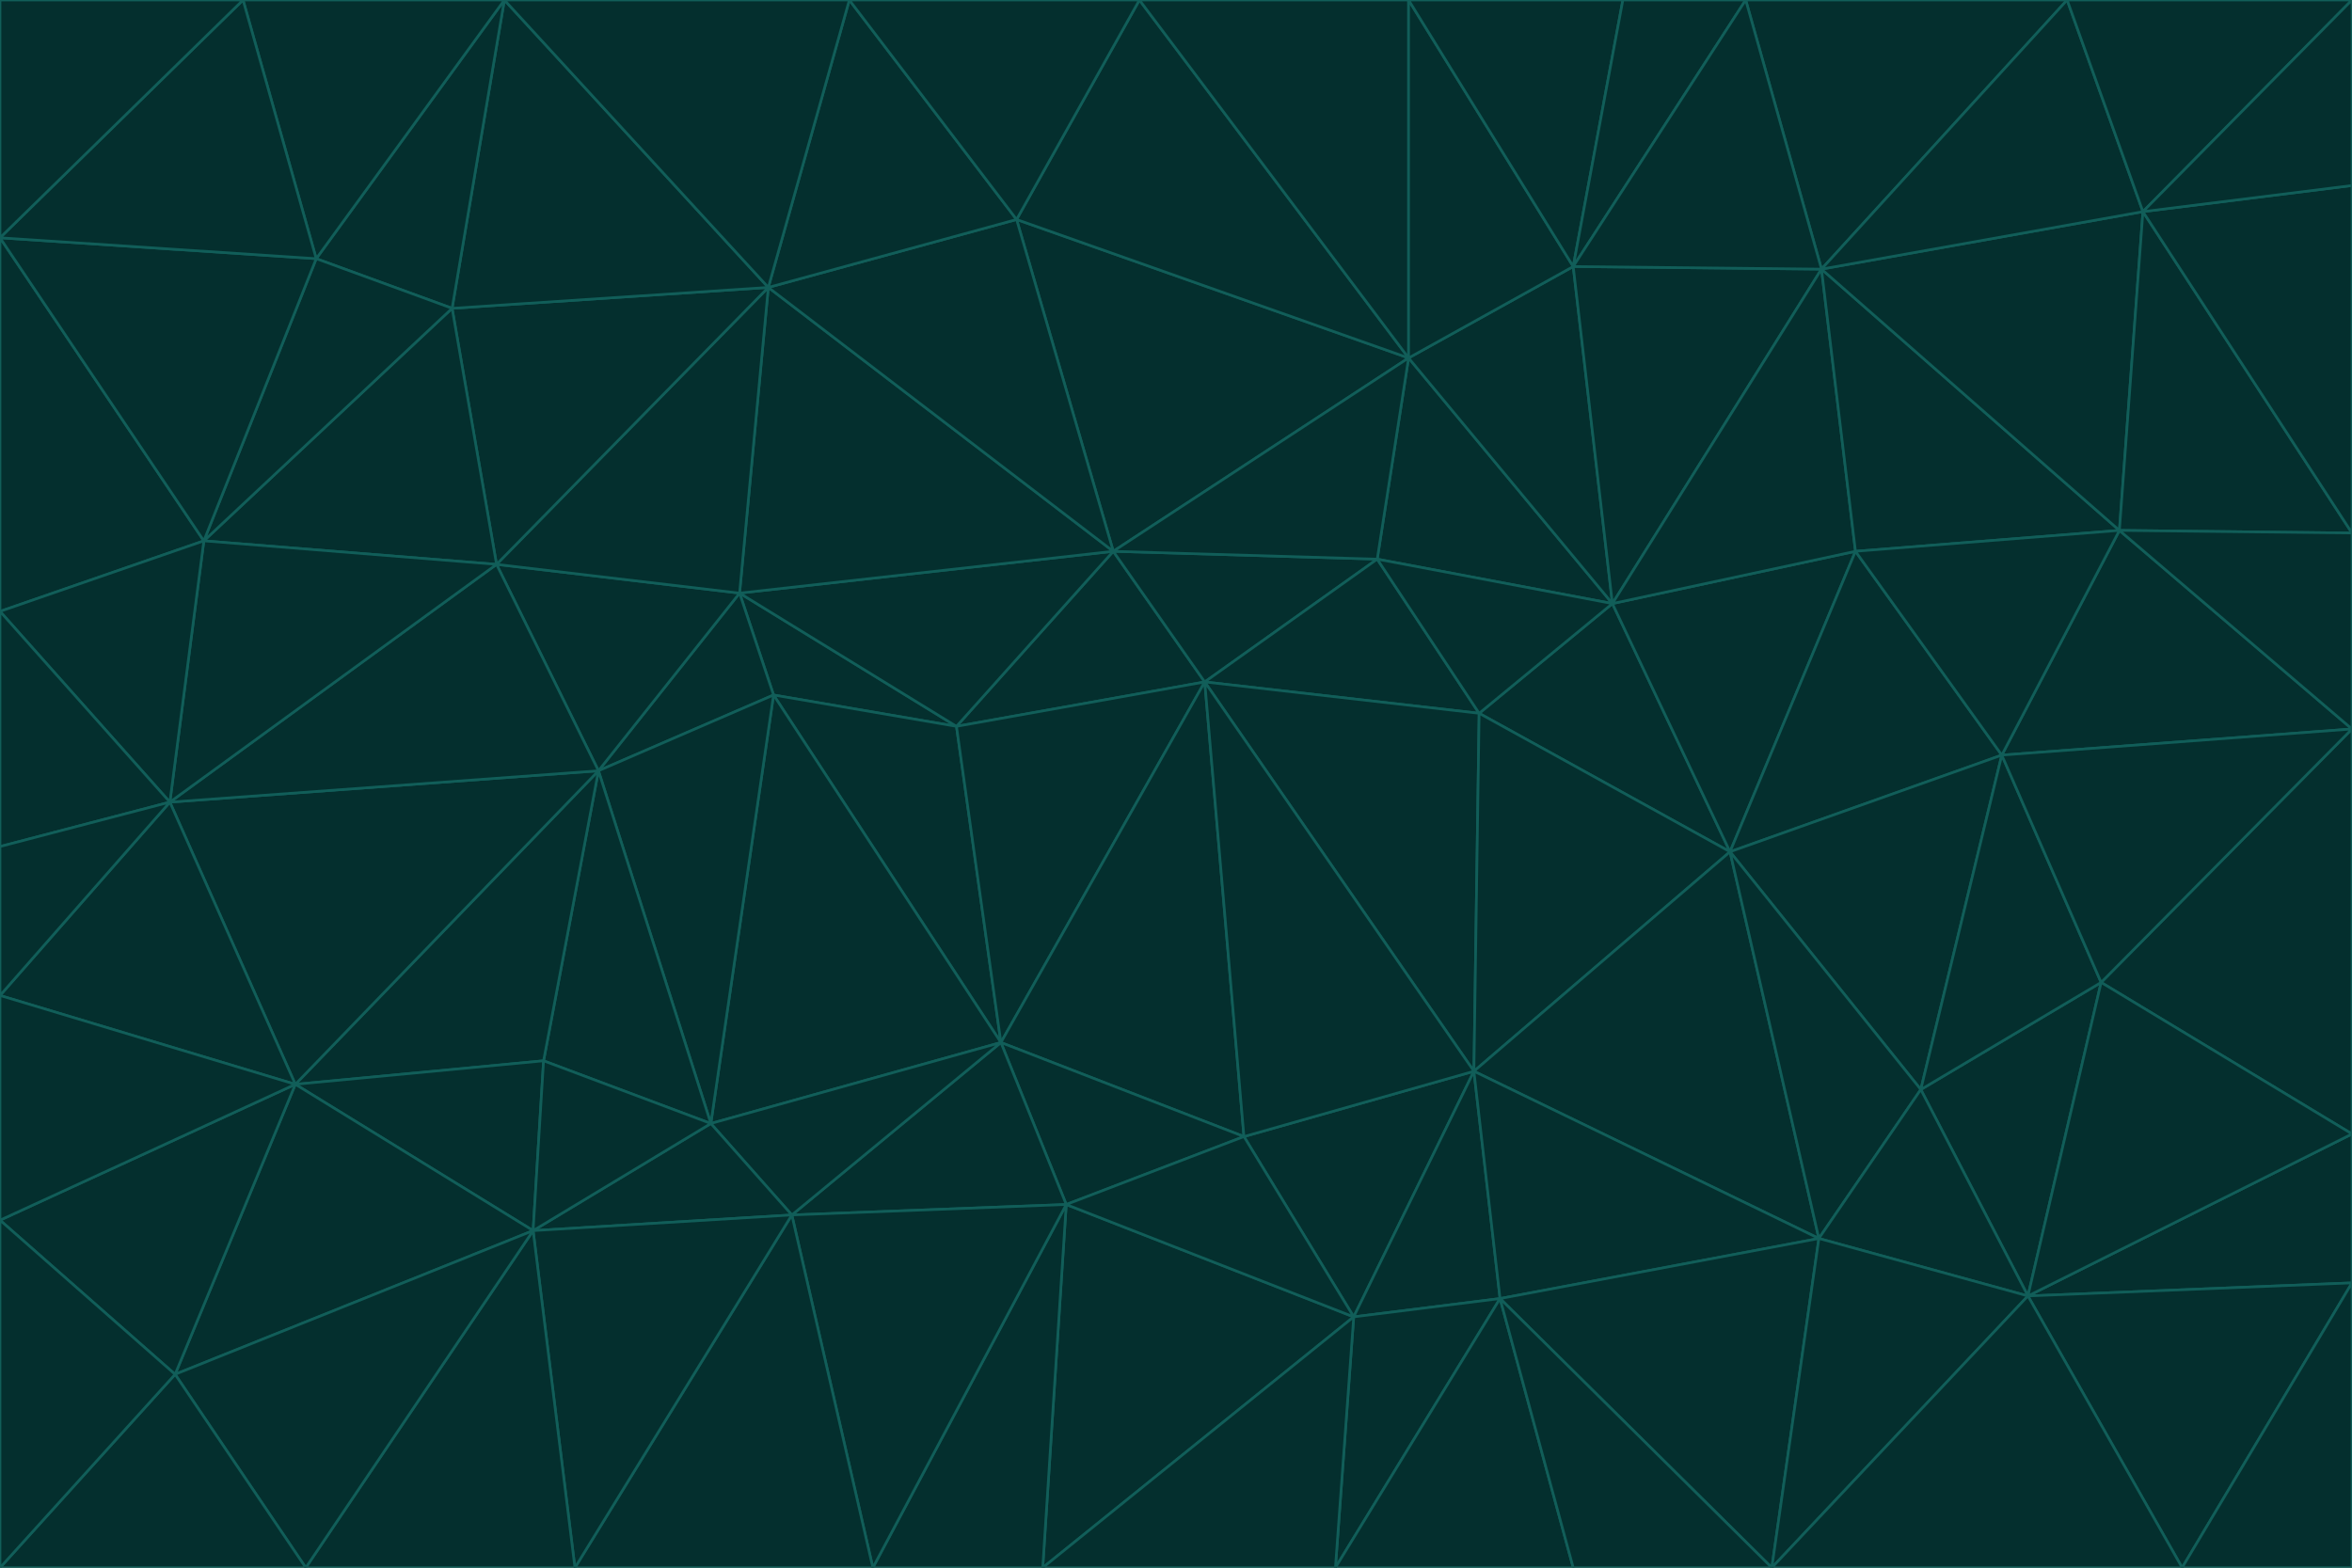 <svg id="visual" viewBox="0 0 900 600" width="900" height="600" xmlns="http://www.w3.org/2000/svg" xmlns:xlink="http://www.w3.org/1999/xlink" version="1.1"><g stroke-width="1" stroke-linejoin="bevel"><path d="M461 261L426 211L366 278Z" fill="#042f2e" stroke="#115e59"></path><path d="M283 227L296 266L366 278Z" fill="#042f2e" stroke="#115e59"></path><path d="M461 261L527 214L426 211Z" fill="#042f2e" stroke="#115e59"></path><path d="M426 211L283 227L366 278Z" fill="#042f2e" stroke="#115e59"></path><path d="M296 266L383 399L366 278Z" fill="#042f2e" stroke="#115e59"></path><path d="M366 278L383 399L461 261Z" fill="#042f2e" stroke="#115e59"></path><path d="M461 261L566 273L527 214Z" fill="#042f2e" stroke="#115e59"></path><path d="M564 410L566 273L461 261Z" fill="#042f2e" stroke="#115e59"></path><path d="M539 137L389 84L426 211Z" fill="#042f2e" stroke="#115e59"></path><path d="M426 211L294 110L283 227Z" fill="#042f2e" stroke="#115e59"></path><path d="M617 231L539 137L527 214Z" fill="#042f2e" stroke="#115e59"></path><path d="M527 214L539 137L426 211Z" fill="#042f2e" stroke="#115e59"></path><path d="M283 227L229 295L296 266Z" fill="#042f2e" stroke="#115e59"></path><path d="M296 266L272 430L383 399Z" fill="#042f2e" stroke="#115e59"></path><path d="M190 216L229 295L283 227Z" fill="#042f2e" stroke="#115e59"></path><path d="M383 399L476 435L461 261Z" fill="#042f2e" stroke="#115e59"></path><path d="M389 84L294 110L426 211Z" fill="#042f2e" stroke="#115e59"></path><path d="M383 399L408 461L476 435Z" fill="#042f2e" stroke="#115e59"></path><path d="M303 465L408 461L383 399Z" fill="#042f2e" stroke="#115e59"></path><path d="M662 326L617 231L566 273Z" fill="#042f2e" stroke="#115e59"></path><path d="M566 273L617 231L527 214Z" fill="#042f2e" stroke="#115e59"></path><path d="M518 504L564 410L476 435Z" fill="#042f2e" stroke="#115e59"></path><path d="M476 435L564 410L461 261Z" fill="#042f2e" stroke="#115e59"></path><path d="M229 295L272 430L296 266Z" fill="#042f2e" stroke="#115e59"></path><path d="M294 110L190 216L283 227Z" fill="#042f2e" stroke="#115e59"></path><path d="M229 295L208 406L272 430Z" fill="#042f2e" stroke="#115e59"></path><path d="M272 430L303 465L383 399Z" fill="#042f2e" stroke="#115e59"></path><path d="M617 231L602 102L539 137Z" fill="#042f2e" stroke="#115e59"></path><path d="M539 137L436 0L389 84Z" fill="#042f2e" stroke="#115e59"></path><path d="M113 415L208 406L229 295Z" fill="#042f2e" stroke="#115e59"></path><path d="M272 430L204 471L303 465Z" fill="#042f2e" stroke="#115e59"></path><path d="M564 410L662 326L566 273Z" fill="#042f2e" stroke="#115e59"></path><path d="M617 231L697 103L602 102Z" fill="#042f2e" stroke="#115e59"></path><path d="M539 0L436 0L539 137Z" fill="#042f2e" stroke="#115e59"></path><path d="M389 84L325 0L294 110Z" fill="#042f2e" stroke="#115e59"></path><path d="M399 600L518 504L408 461Z" fill="#042f2e" stroke="#115e59"></path><path d="M408 461L518 504L476 435Z" fill="#042f2e" stroke="#115e59"></path><path d="M564 410L696 474L662 326Z" fill="#042f2e" stroke="#115e59"></path><path d="M436 0L325 0L389 84Z" fill="#042f2e" stroke="#115e59"></path><path d="M294 110L173 118L190 216Z" fill="#042f2e" stroke="#115e59"></path><path d="M193 0L173 118L294 110Z" fill="#042f2e" stroke="#115e59"></path><path d="M113 415L204 471L208 406Z" fill="#042f2e" stroke="#115e59"></path><path d="M602 102L539 0L539 137Z" fill="#042f2e" stroke="#115e59"></path><path d="M518 504L574 497L564 410Z" fill="#042f2e" stroke="#115e59"></path><path d="M208 406L204 471L272 430Z" fill="#042f2e" stroke="#115e59"></path><path d="M334 600L399 600L408 461Z" fill="#042f2e" stroke="#115e59"></path><path d="M113 415L229 295L65 307Z" fill="#042f2e" stroke="#115e59"></path><path d="M662 326L710 211L617 231Z" fill="#042f2e" stroke="#115e59"></path><path d="M602 102L621 0L539 0Z" fill="#042f2e" stroke="#115e59"></path><path d="M710 211L697 103L617 231Z" fill="#042f2e" stroke="#115e59"></path><path d="M193 0L121 99L173 118Z" fill="#042f2e" stroke="#115e59"></path><path d="M173 118L78 207L190 216Z" fill="#042f2e" stroke="#115e59"></path><path d="M668 0L621 0L602 102Z" fill="#042f2e" stroke="#115e59"></path><path d="M65 307L229 295L190 216Z" fill="#042f2e" stroke="#115e59"></path><path d="M121 99L78 207L173 118Z" fill="#042f2e" stroke="#115e59"></path><path d="M325 0L193 0L294 110Z" fill="#042f2e" stroke="#115e59"></path><path d="M334 600L408 461L303 465Z" fill="#042f2e" stroke="#115e59"></path><path d="M518 504L511 600L574 497Z" fill="#042f2e" stroke="#115e59"></path><path d="M334 600L303 465L220 600Z" fill="#042f2e" stroke="#115e59"></path><path d="M78 207L65 307L190 216Z" fill="#042f2e" stroke="#115e59"></path><path d="M220 600L303 465L204 471Z" fill="#042f2e" stroke="#115e59"></path><path d="M399 600L511 600L518 504Z" fill="#042f2e" stroke="#115e59"></path><path d="M662 326L766 289L710 211Z" fill="#042f2e" stroke="#115e59"></path><path d="M710 211L811 203L697 103Z" fill="#042f2e" stroke="#115e59"></path><path d="M735 417L766 289L662 326Z" fill="#042f2e" stroke="#115e59"></path><path d="M696 474L564 410L574 497Z" fill="#042f2e" stroke="#115e59"></path><path d="M678 600L696 474L574 497Z" fill="#042f2e" stroke="#115e59"></path><path d="M696 474L735 417L662 326Z" fill="#042f2e" stroke="#115e59"></path><path d="M791 0L668 0L697 103Z" fill="#042f2e" stroke="#115e59"></path><path d="M697 103L668 0L602 102Z" fill="#042f2e" stroke="#115e59"></path><path d="M511 600L602 600L574 497Z" fill="#042f2e" stroke="#115e59"></path><path d="M117 600L220 600L204 471Z" fill="#042f2e" stroke="#115e59"></path><path d="M900 279L811 203L766 289Z" fill="#042f2e" stroke="#115e59"></path><path d="M766 289L811 203L710 211Z" fill="#042f2e" stroke="#115e59"></path><path d="M776 496L804 376L735 417Z" fill="#042f2e" stroke="#115e59"></path><path d="M735 417L804 376L766 289Z" fill="#042f2e" stroke="#115e59"></path><path d="M776 496L735 417L696 474Z" fill="#042f2e" stroke="#115e59"></path><path d="M193 0L93 0L121 99Z" fill="#042f2e" stroke="#115e59"></path><path d="M0 91L0 234L78 207Z" fill="#042f2e" stroke="#115e59"></path><path d="M78 207L0 234L65 307Z" fill="#042f2e" stroke="#115e59"></path><path d="M0 91L78 207L121 99Z" fill="#042f2e" stroke="#115e59"></path><path d="M65 307L0 381L113 415Z" fill="#042f2e" stroke="#115e59"></path><path d="M113 415L67 526L204 471Z" fill="#042f2e" stroke="#115e59"></path><path d="M0 234L0 324L65 307Z" fill="#042f2e" stroke="#115e59"></path><path d="M0 324L0 381L65 307Z" fill="#042f2e" stroke="#115e59"></path><path d="M602 600L678 600L574 497Z" fill="#042f2e" stroke="#115e59"></path><path d="M678 600L776 496L696 474Z" fill="#042f2e" stroke="#115e59"></path><path d="M0 467L67 526L113 415Z" fill="#042f2e" stroke="#115e59"></path><path d="M93 0L0 91L121 99Z" fill="#042f2e" stroke="#115e59"></path><path d="M811 203L820 81L697 103Z" fill="#042f2e" stroke="#115e59"></path><path d="M900 204L820 81L811 203Z" fill="#042f2e" stroke="#115e59"></path><path d="M67 526L117 600L204 471Z" fill="#042f2e" stroke="#115e59"></path><path d="M820 81L791 0L697 103Z" fill="#042f2e" stroke="#115e59"></path><path d="M0 381L0 467L113 415Z" fill="#042f2e" stroke="#115e59"></path><path d="M67 526L0 600L117 600Z" fill="#042f2e" stroke="#115e59"></path><path d="M93 0L0 0L0 91Z" fill="#042f2e" stroke="#115e59"></path><path d="M900 434L900 279L804 376Z" fill="#042f2e" stroke="#115e59"></path><path d="M804 376L900 279L766 289Z" fill="#042f2e" stroke="#115e59"></path><path d="M820 81L900 0L791 0Z" fill="#042f2e" stroke="#115e59"></path><path d="M900 279L900 204L811 203Z" fill="#042f2e" stroke="#115e59"></path><path d="M900 491L900 434L776 496Z" fill="#042f2e" stroke="#115e59"></path><path d="M776 496L900 434L804 376Z" fill="#042f2e" stroke="#115e59"></path><path d="M900 204L900 71L820 81Z" fill="#042f2e" stroke="#115e59"></path><path d="M0 467L0 600L67 526Z" fill="#042f2e" stroke="#115e59"></path><path d="M835 600L900 491L776 496Z" fill="#042f2e" stroke="#115e59"></path><path d="M678 600L835 600L776 496Z" fill="#042f2e" stroke="#115e59"></path><path d="M900 71L900 0L820 81Z" fill="#042f2e" stroke="#115e59"></path><path d="M835 600L900 600L900 491Z" fill="#042f2e" stroke="#115e59"></path></g></svg>